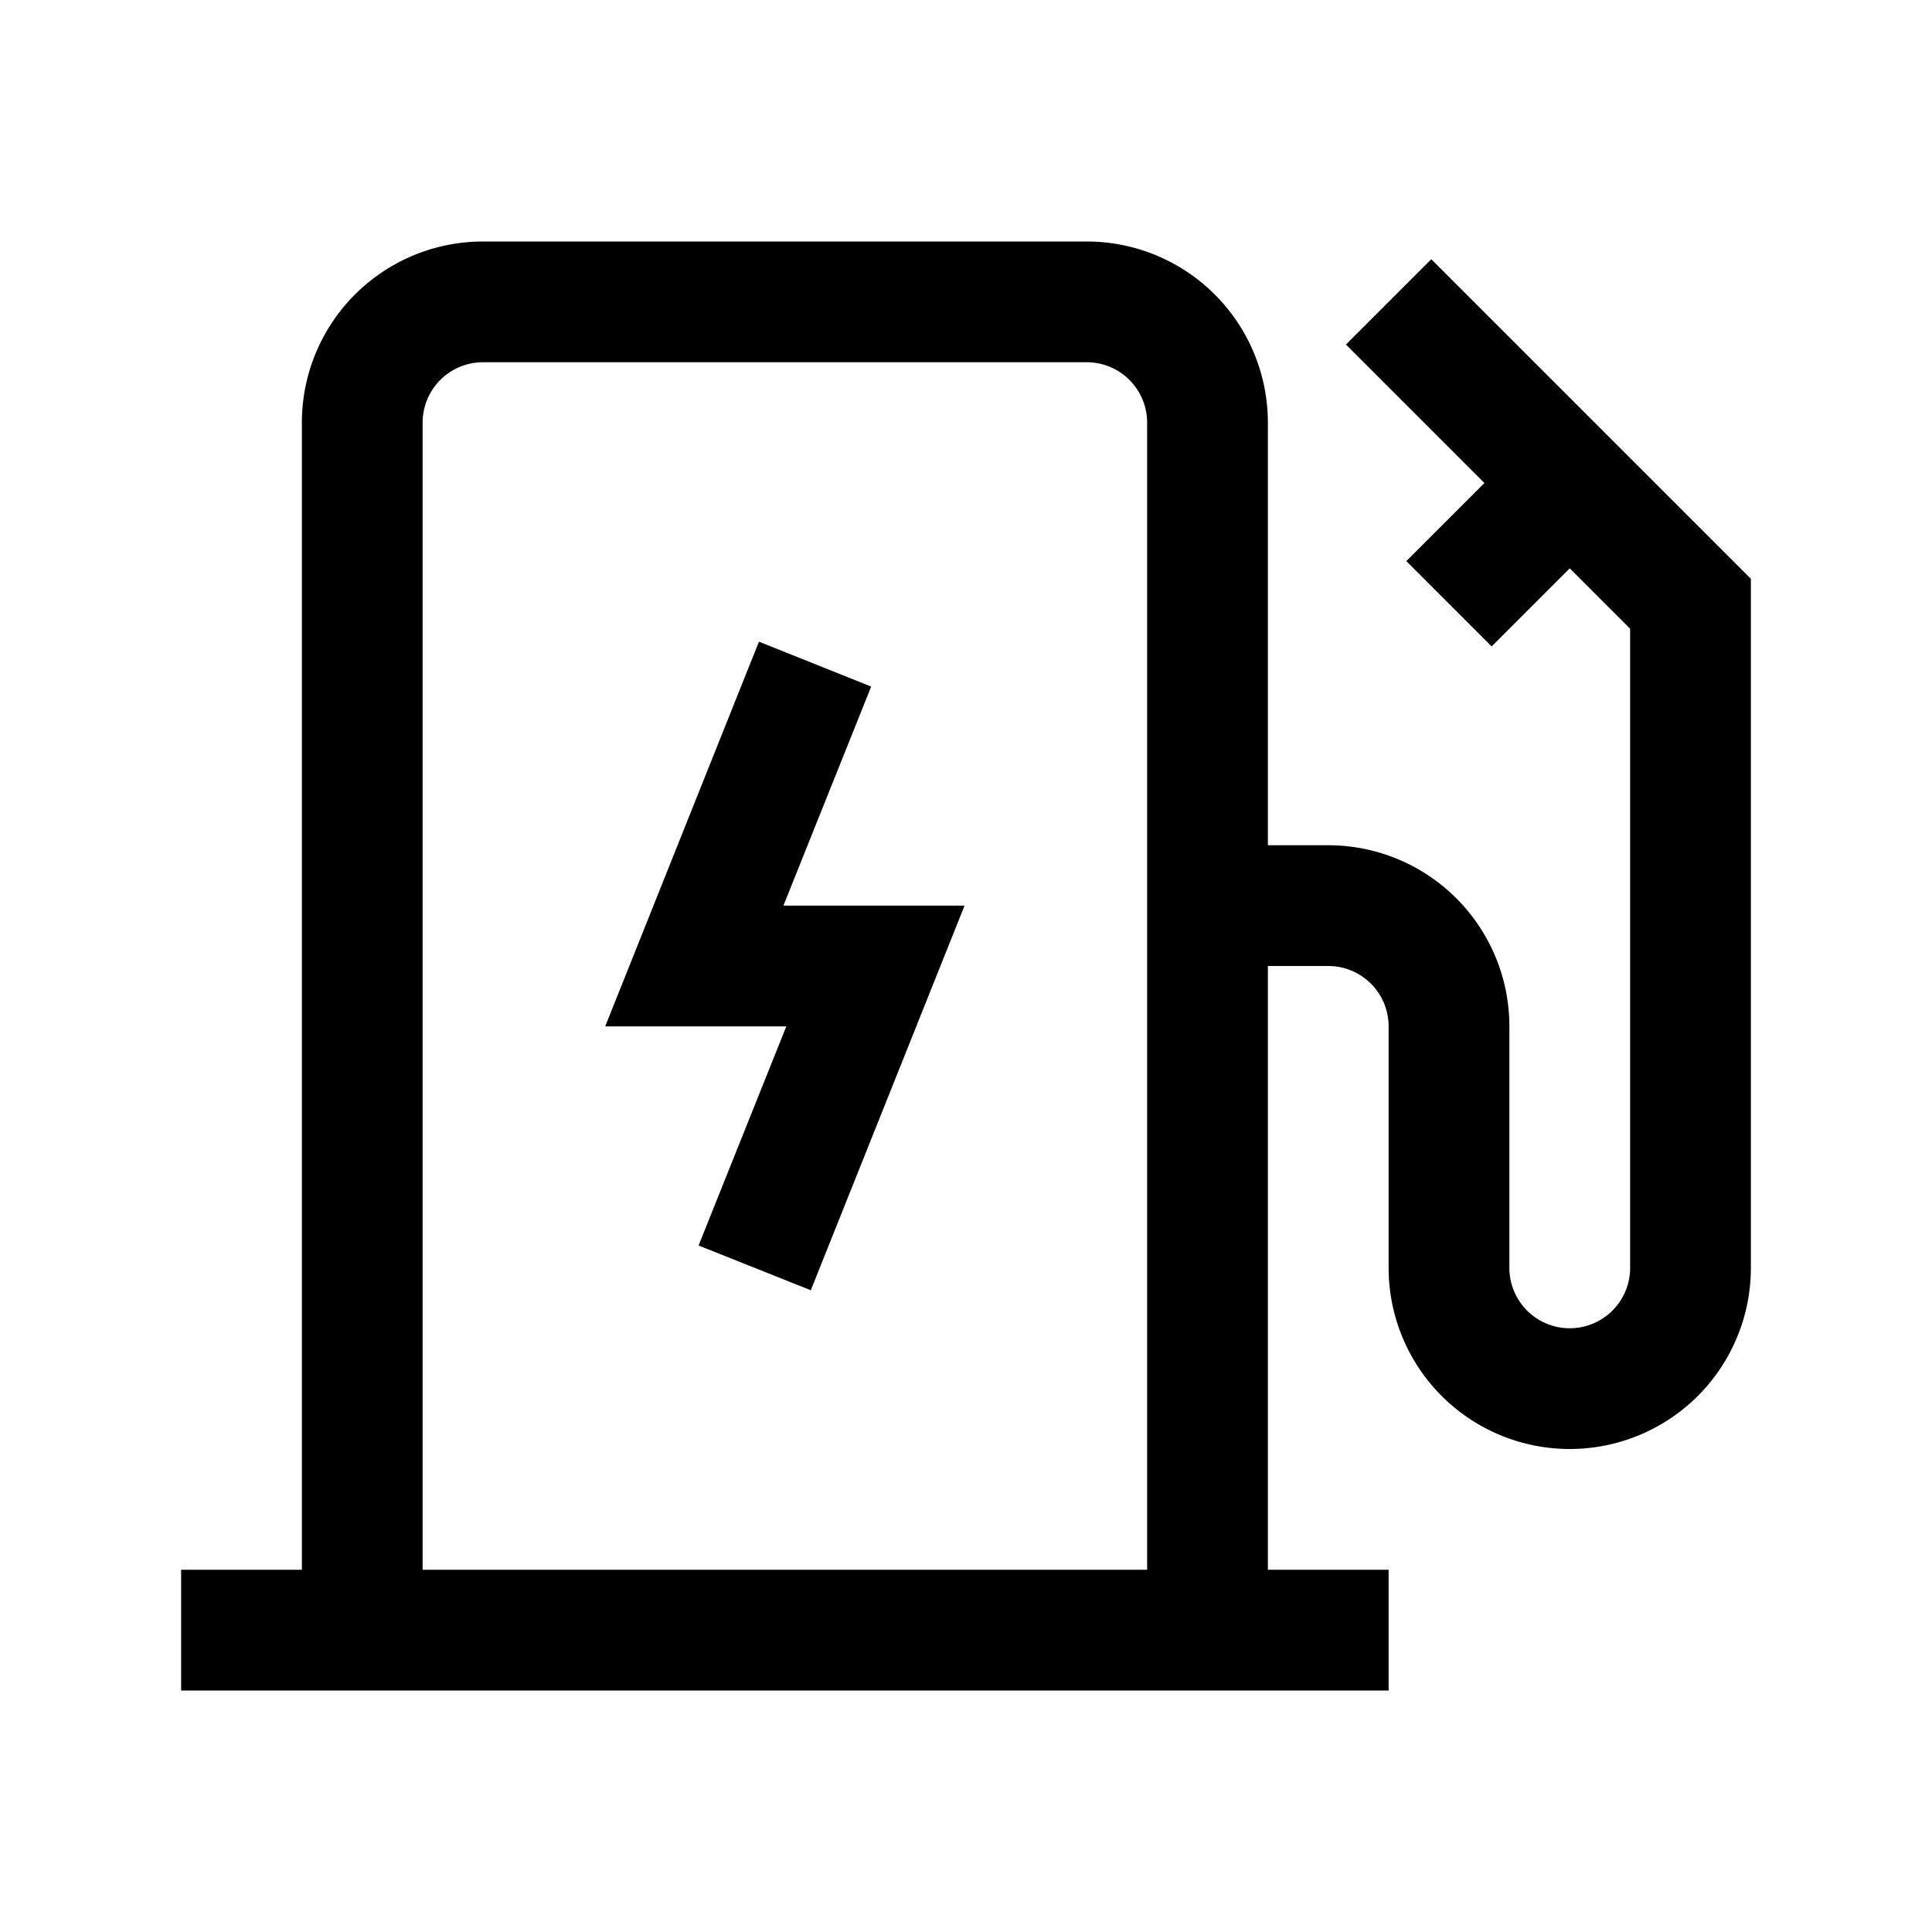 <svg xmlns="http://www.w3.org/2000/svg" viewBox="0 0 24 24"><path d="m9.428 7.971 1.394.558-1.09 2.721h2.25l-1.91 4.778-1.394-.556 1.09-2.722h-2.25z"/><path fill-rule="evenodd" d="m16.72 4.28 1.06-1.06 3.97 3.97v8.56a2.25 2.25 0 0 1-4.5 0v-3a.75.75 0 0 0-.75-.75h-.75v7.5h1.5V21h-15v-1.5h1.5V5.25A2.25 2.25 0 0 1 6 3h7.5a2.25 2.25 0 0 1 2.25 2.25v5.25h.75a2.25 2.25 0 0 1 2.25 2.25v3a.75.75 0 1 0 1.5 0V7.81l-.75-.75-.97.97-1.06-1.06.97-.97zm-11.47.97V19.5h9V5.25a.75.75 0 0 0-.75-.75H6a.75.75 0 0 0-.75.75" clip-rule="evenodd"/></svg>